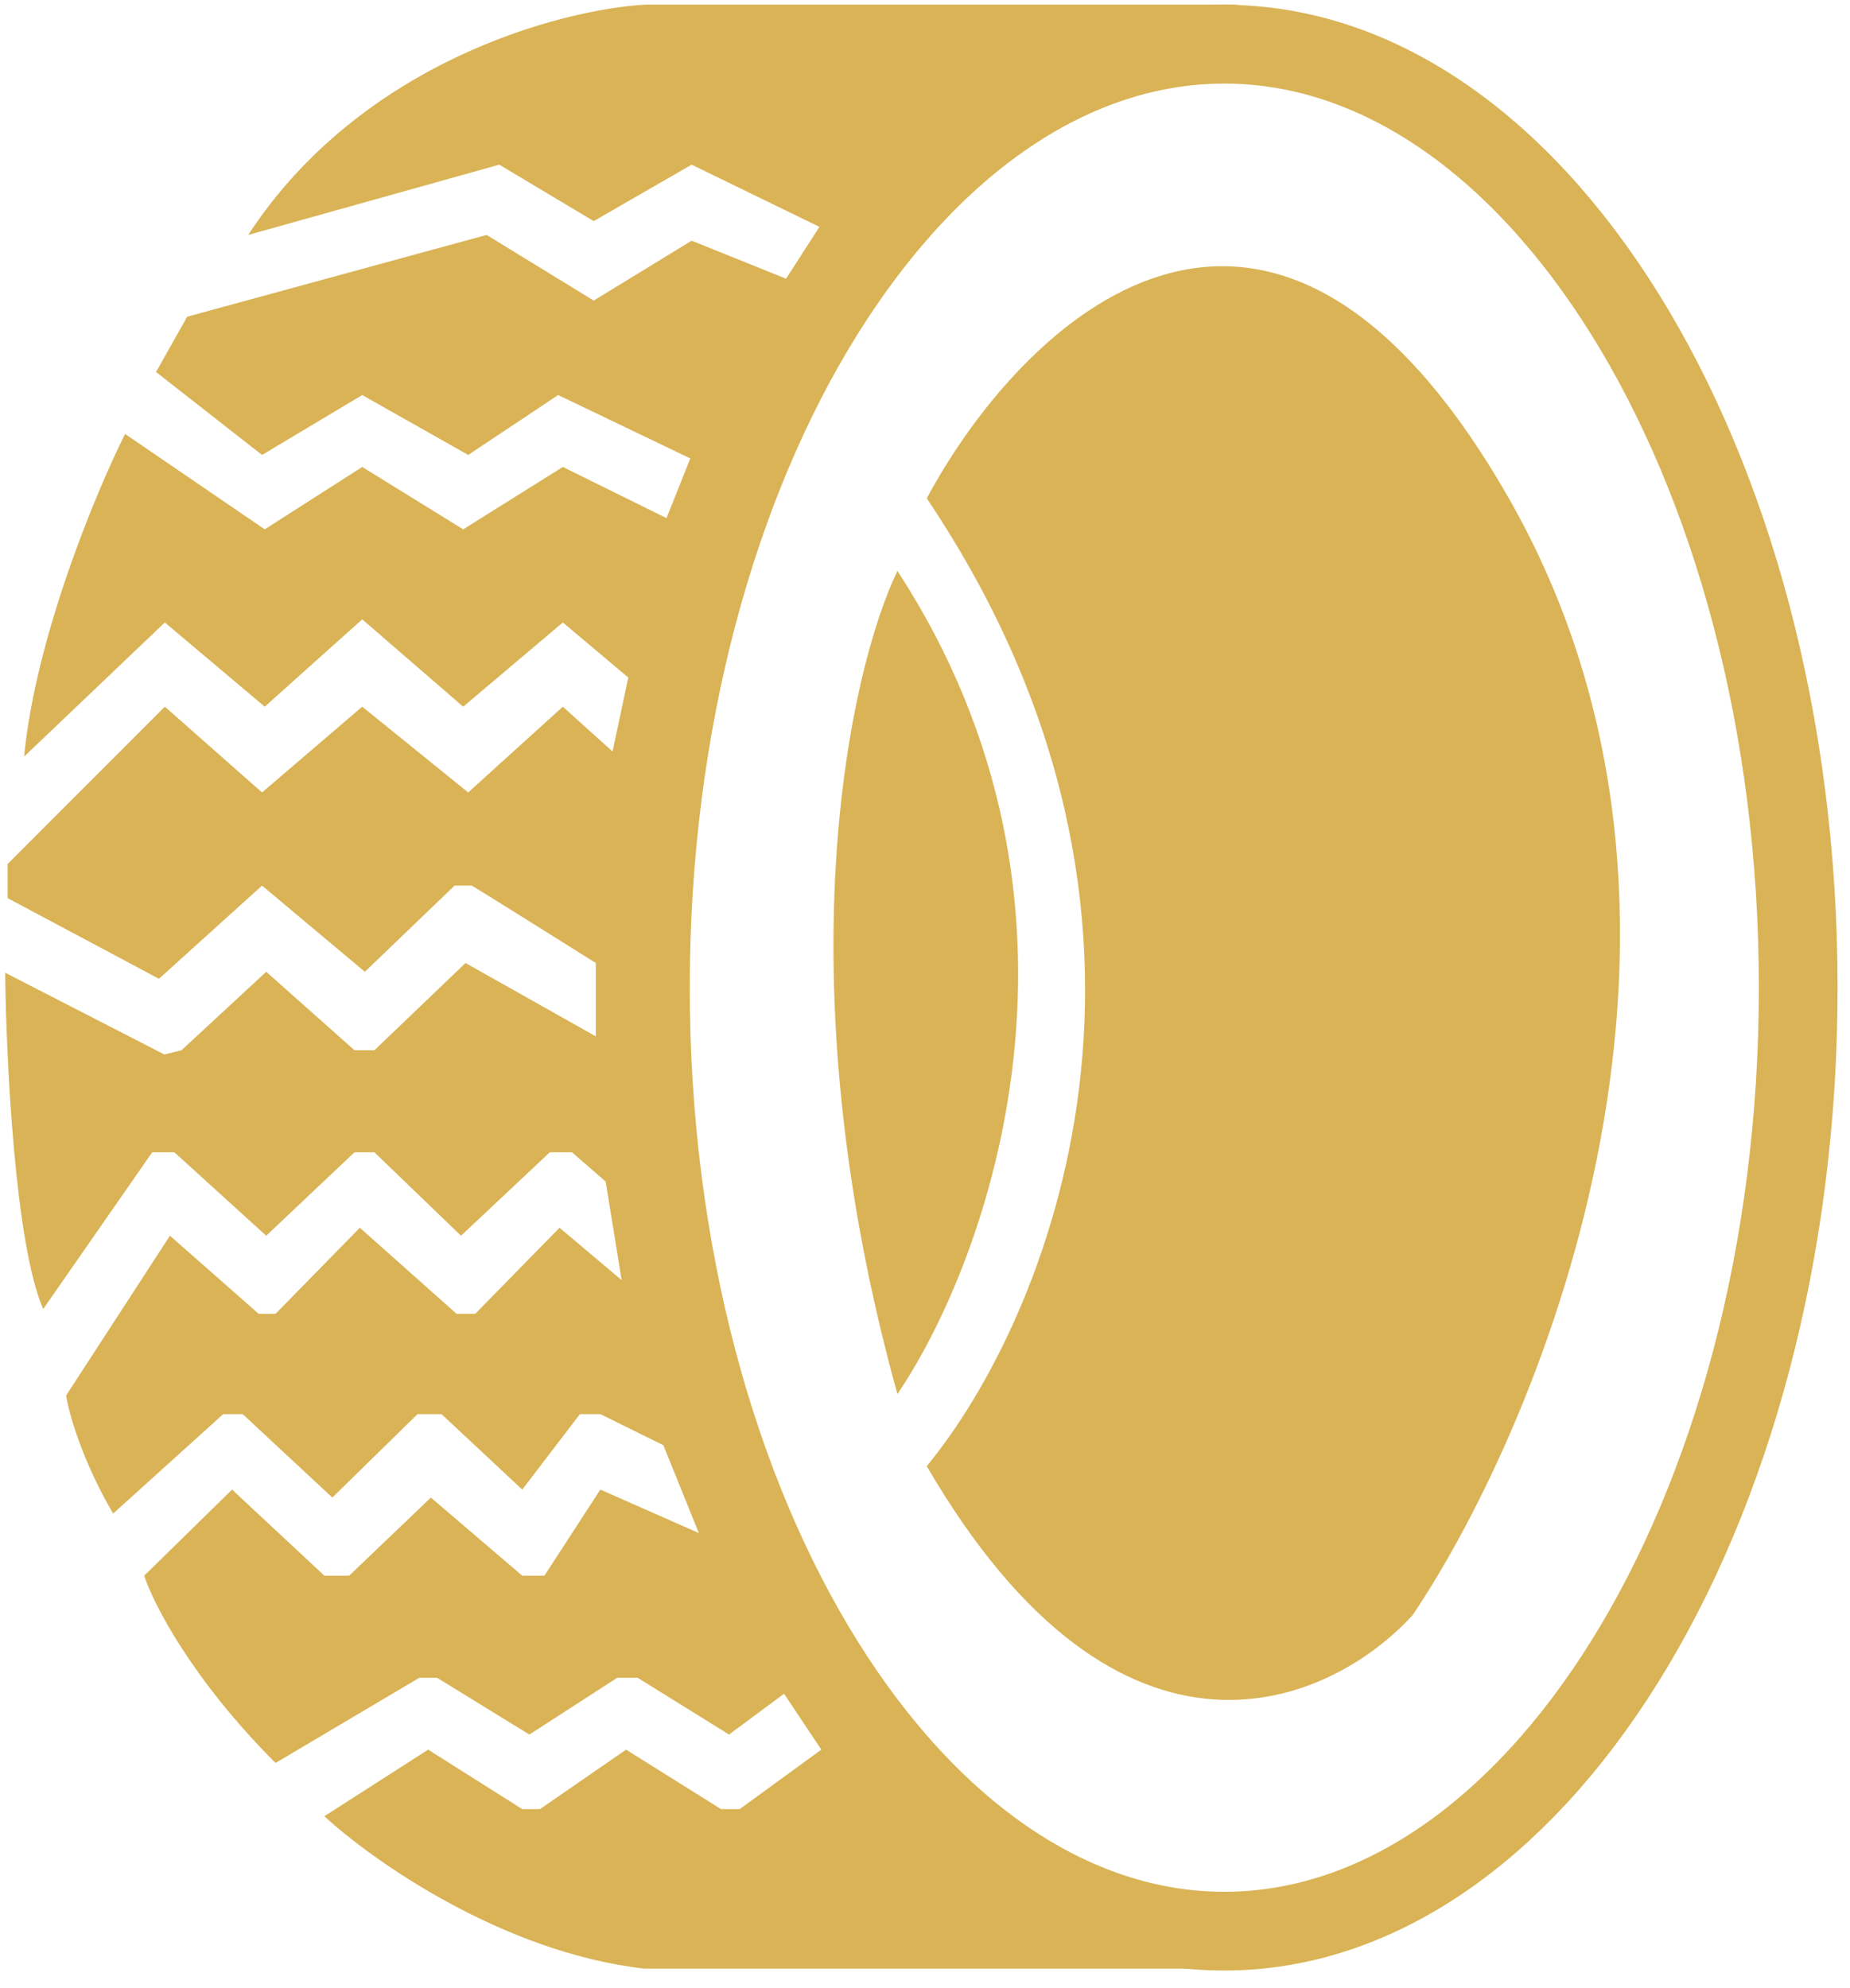 <svg width="94" height="101" viewBox="0 0 94 101" fill="none" xmlns="http://www.w3.org/2000/svg">
<path d="M91.369 50.176C91.369 63.65 87.957 75.752 82.546 84.423C77.117 93.122 69.874 98.106 62.209 98.106C54.544 98.106 47.3 93.122 41.871 84.423C36.46 75.752 33.048 63.65 33.048 50.176C33.048 36.703 36.46 24.6 41.871 15.929C47.3 7.23 54.544 2.246 62.209 2.246C69.874 2.246 77.117 7.23 82.546 15.929C87.957 24.6 91.369 36.703 91.369 50.176Z" stroke="#D9B355" stroke-width="4"/>
<path d="M32.779 0.236H63.004C41.171 2.29 33.503 34.083 32.398 49.723C30.257 60.781 37.728 76.926 41.732 83.617C45.051 95.623 59.4 98.88 66.16 99.009L62.875 100.009H32.742C25.551 99.197 18.905 94.509 16.481 92.267L21.756 88.885L26.536 91.906H27.438L31.812 88.885L36.636 91.906H37.584L41.732 88.885L39.838 86.044L37.042 88.118L32.398 85.233H31.361L26.897 88.118L22.207 85.233H21.305L14.001 89.561C9.744 85.305 7.778 81.445 7.327 80.047L11.791 75.673L16.481 80.047H17.743L21.892 76.079L26.536 80.047H27.663L30.504 75.673L35.509 77.883L33.706 73.419L30.504 71.84H29.467L26.536 75.673L22.433 71.84H21.215L16.886 76.079L12.332 71.84H11.34L5.749 76.891C4.162 74.185 3.494 71.765 3.359 70.894L8.635 62.777L13.144 66.745H14.001L18.284 62.371L23.199 66.745H24.146L28.43 62.371L31.586 65.032L30.775 60.026L29.061 58.538H27.934L23.425 62.777L19.024 58.538H18.011L13.527 62.777L8.86 58.538H7.733L2.196 66.5C0.761 63.238 0.309 53.752 0.263 49.416L8.355 53.571L9.223 53.354L13.527 49.368L18.011 53.354H19.024L23.653 48.923L30.275 52.649V48.923C28.186 47.612 24 44.99 23.971 44.99H23.098L18.539 49.368L13.314 44.99L8.076 49.723L0.386 45.626V43.895L8.376 35.901L13.314 40.258L18.405 35.901L23.789 40.258L28.598 35.901L31.125 38.179L31.924 34.421L28.598 31.622L23.535 35.901L18.405 31.463L13.451 35.901L8.376 31.622L1.224 38.436C1.813 32.342 4.891 24.97 6.356 22.046L13.451 26.892L18.405 23.722L23.535 26.892L28.598 23.722L33.866 26.322L35.075 23.289L28.361 20.069L23.789 23.112L18.405 20.069L13.314 23.112L7.93 18.899L9.51 16.09L24.725 11.935L30.167 15.27L35.142 12.227L39.94 14.159L41.637 11.525L35.142 8.365L30.167 11.233L25.369 8.365L12.612 11.935C18.323 3.18 28.436 0.488 32.779 0.236Z" fill="#D9B355"/>
<path d="M45.599 29.002C43.146 34.106 39.713 49.615 45.599 70.821C50.227 63.986 56.706 46.054 45.599 29.002Z" fill="#D9B355"/>
<path d="M47.089 25.316C61.66 47.002 53.16 67.129 47.089 74.482C56.961 91.453 67.672 86.584 71.793 82.029C78.499 72.022 88.862 46.67 76.665 25.316C64.468 3.962 51.865 16.418 47.089 25.316Z" fill="#D9B355"/>
</svg>
